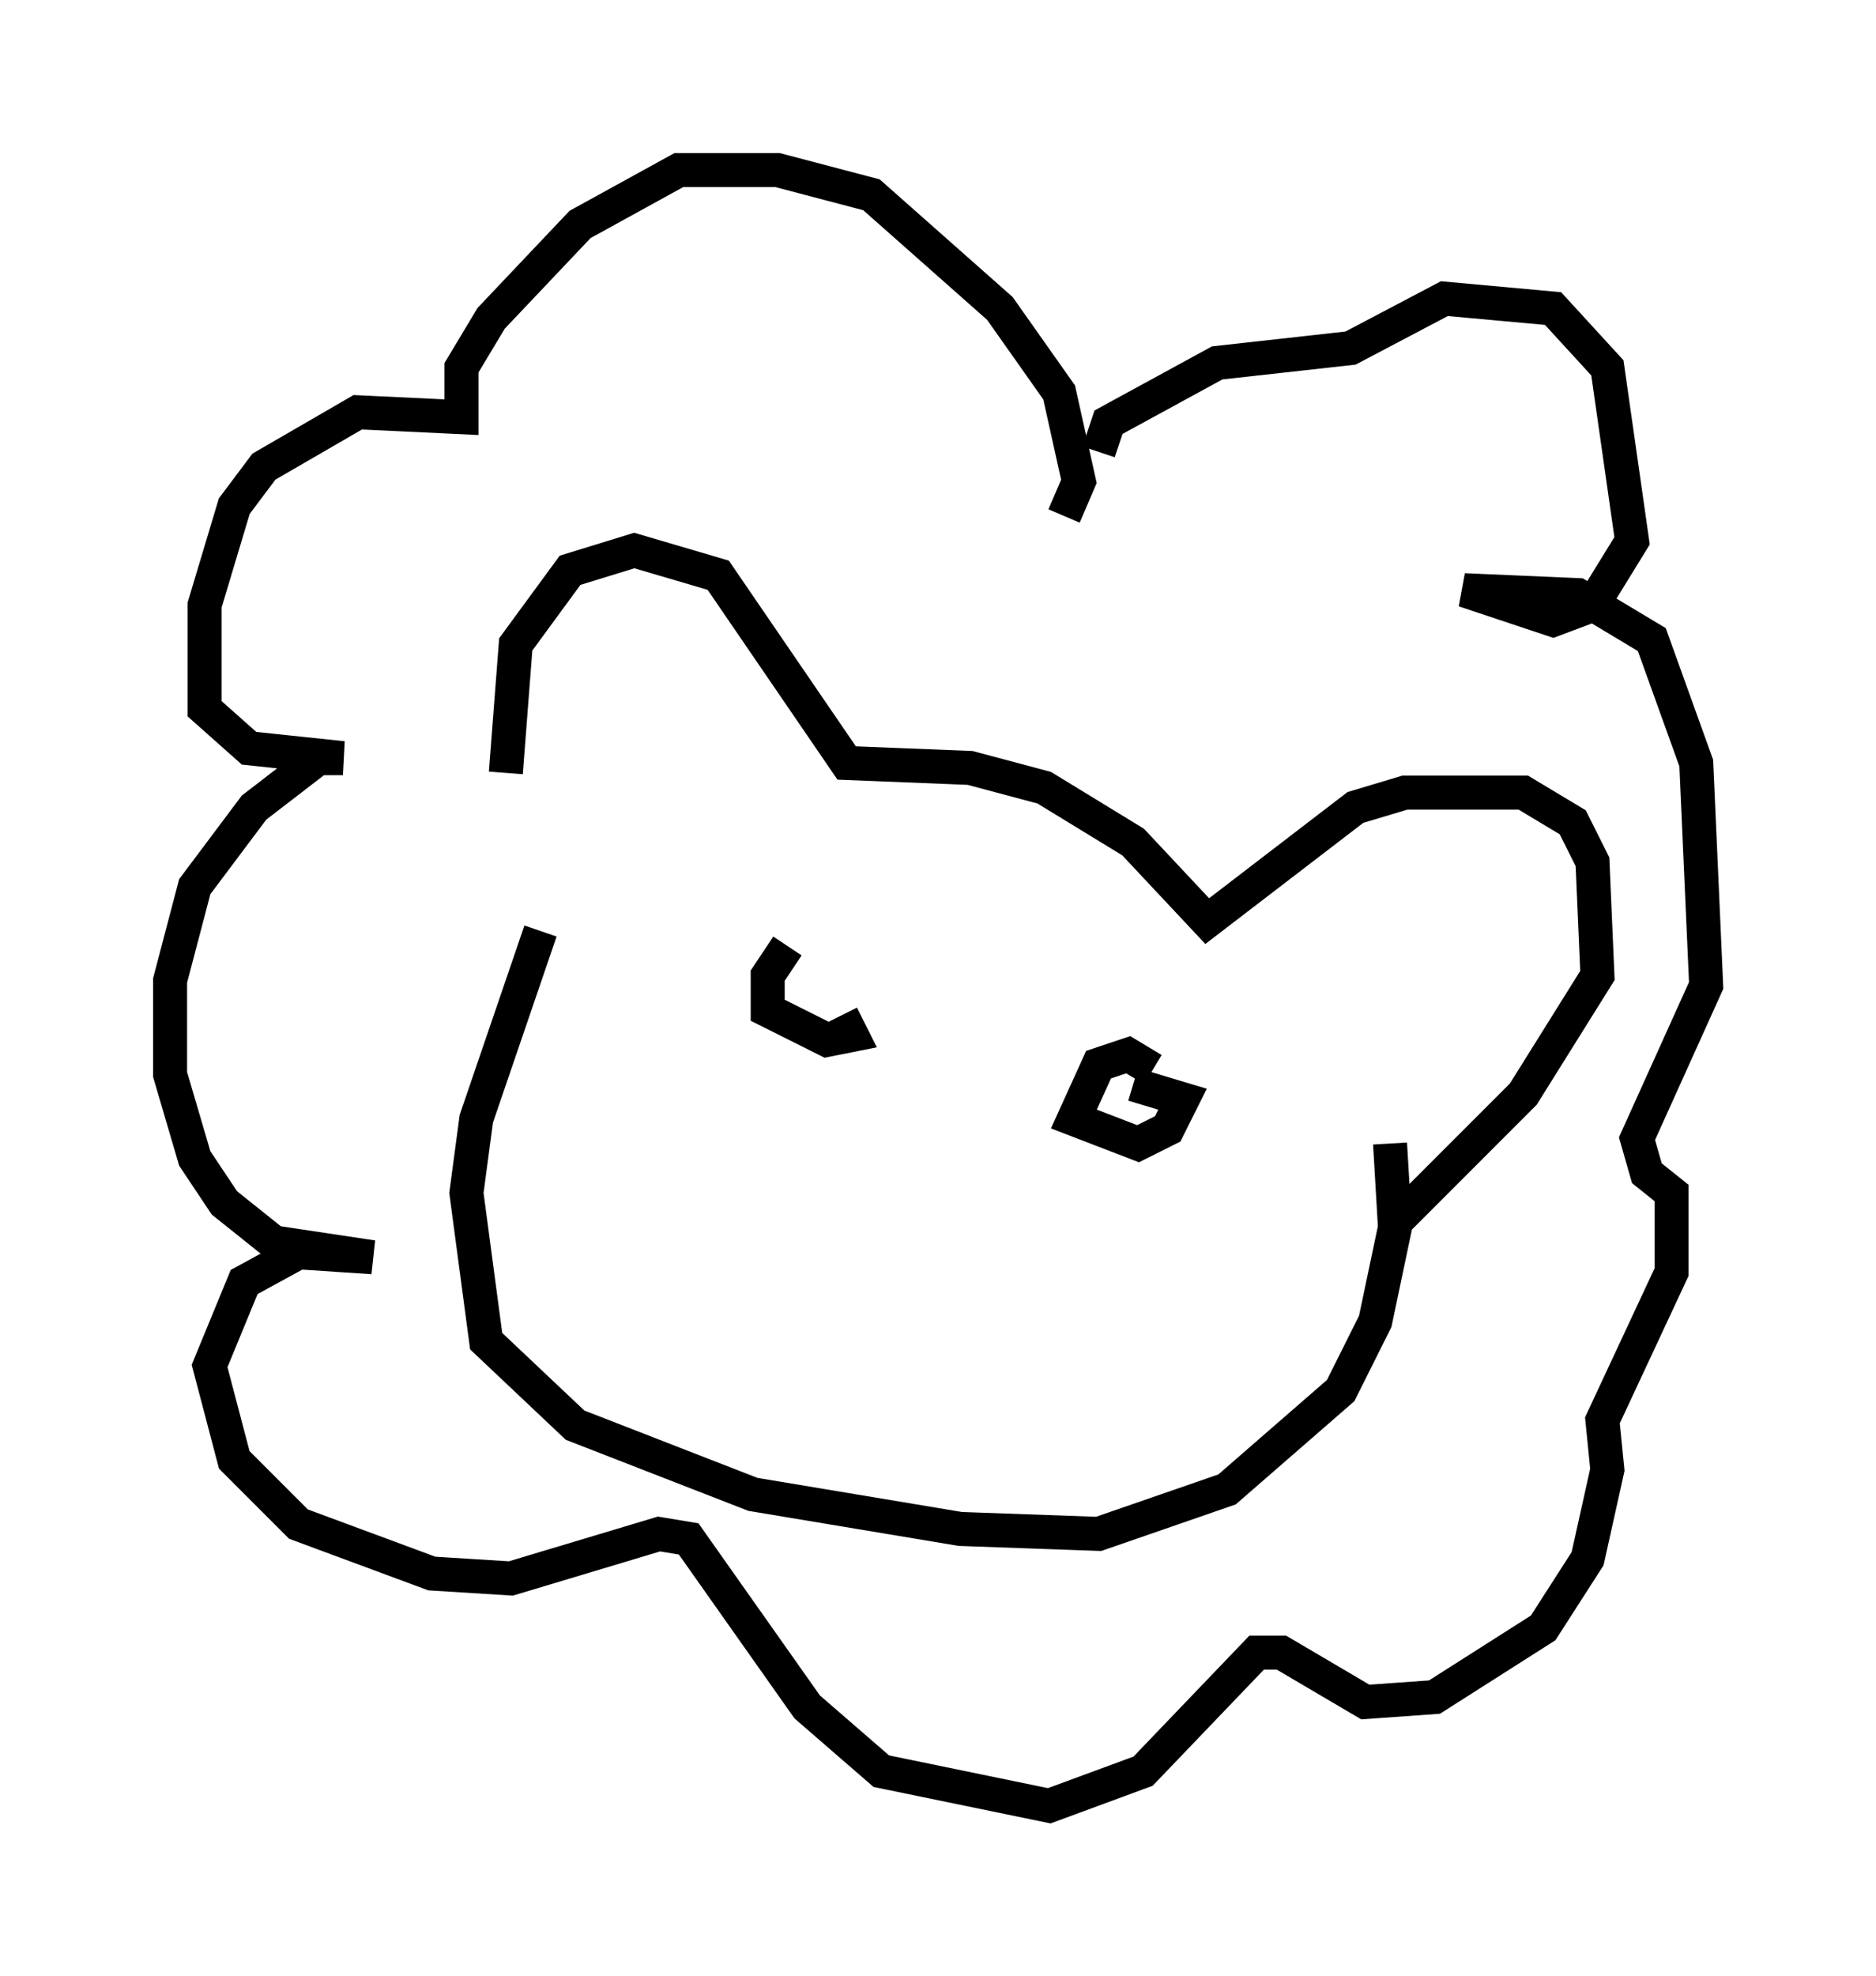 <?xml version="1.0" encoding="utf-8" ?>
<svg baseProfile="full" height="58.078" version="1.1" width="55.173" xmlns="http://www.w3.org/2000/svg" xmlns:ev="http://www.w3.org/2001/xml-events" xmlns:xlink="http://www.w3.org/1999/xlink"><defs /><rect fill="white" height="58.078" width="55.173" x="0" y="0" /><path d="M15.603, 26.061 m-0.726, -3.341 l0.291, -3.777 1.598, -2.179 l1.888, -0.581 2.469, 0.726 l3.777, 5.52 3.631, 0.145 l2.179, 0.581 2.615, 1.598 l2.179, 2.324 4.358, -3.341 l1.453, -0.436 3.486, 0.0 l1.453, 0.872 0.581, 1.162 l0.145, 3.341 -2.179, 3.486 l-3.922, 3.922 m-24.983, -8.715 l-1.888, 5.52 -0.291, 2.179 l0.581, 4.358 2.615, 2.469 l5.229, 2.034 6.101, 1.017 l4.067, 0.145 3.777, -1.307 l3.341, -2.905 1.017, -2.034 l0.581, -2.76 -0.145, -2.469 m-9.587, -18.447 l0.436, -1.017 -0.581, -2.615 l-1.743, -2.469 -3.777, -3.341 l-2.76, -0.726 -2.905, 0.0 l-2.905, 1.598 -2.615, 2.76 l-0.872, 1.453 0.0, 1.453 l-3.05, -0.145 -2.76, 1.598 l-0.872, 1.162 -0.872, 2.905 l0.0, 3.05 1.307, 1.162 l2.76, 0.291 -0.726, 0.0 l-1.888, 1.453 -1.743, 2.324 l-0.726, 2.76 0.0, 2.76 l0.726, 2.469 0.872, 1.307 l1.453, 1.162 2.905, 0.436 l-2.179, -0.145 -1.598, 0.872 l-1.017, 2.469 0.726, 2.76 l1.888, 1.888 3.922, 1.453 l2.324, 0.145 4.358, -1.307 l0.872, 0.145 3.486, 4.939 l2.179, 1.888 4.939, 1.017 l2.76, -1.017 3.341, -3.486 l0.726, 0.0 2.469, 1.453 l2.034, -0.145 3.196, -2.034 l1.307, -2.034 0.581, -2.615 l-0.145, -1.453 2.034, -4.358 l0.0, -2.324 -0.726, -0.581 l-0.291, -1.017 2.034, -4.503 l-0.291, -6.536 -1.307, -3.631 l-2.179, -1.307 -3.341, -0.145 l2.615, 0.872 1.162, -0.436 l1.162, -1.888 -0.726, -5.084 l-1.598, -1.743 -3.196, -0.291 l-2.76, 1.453 -3.922, 0.436 l-3.196, 1.743 -0.291, 0.872 m-9.151, 14.525 l-0.581, 0.872 0.0, 1.017 l1.743, 0.872 0.726, -0.145 l-0.291, -0.581 m9.151, 1.598 l-0.726, -0.436 -0.872, 0.291 l-0.726, 1.598 1.888, 0.726 l0.872, -0.436 0.436, -0.872 l-1.453, -0.436 " fill="none" stroke="black" stroke-width="1" /></svg>